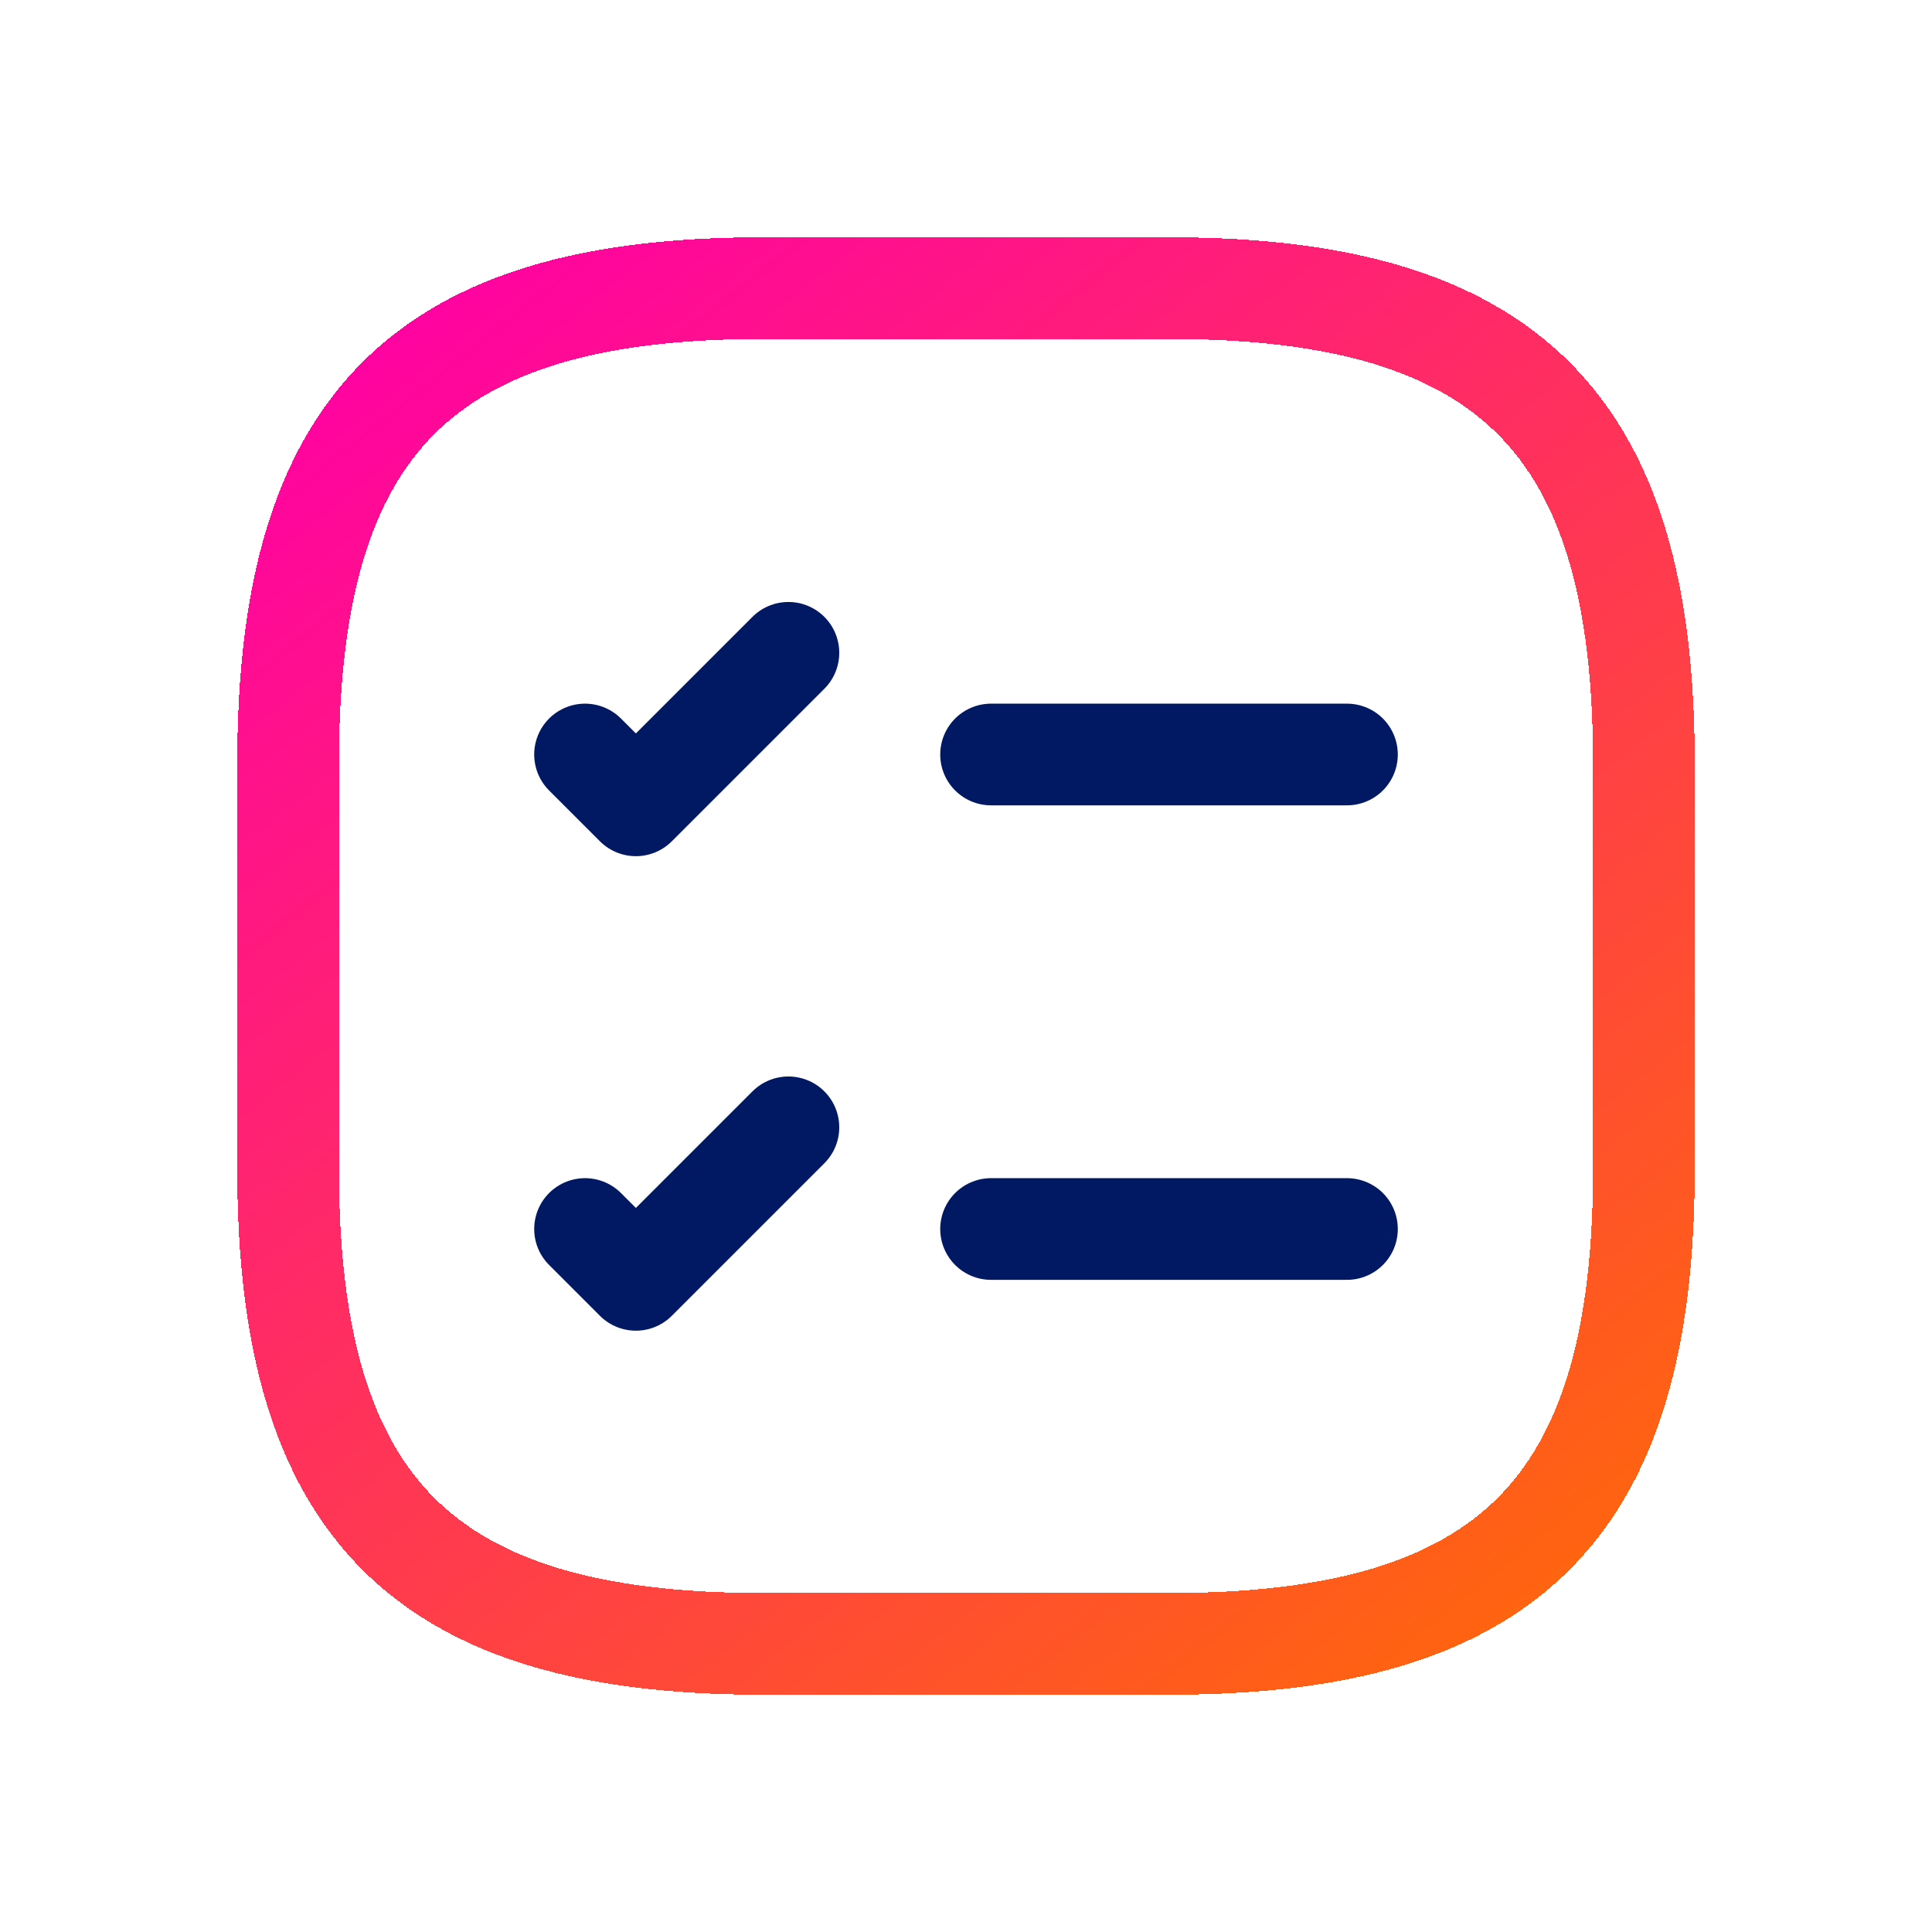 <svg width="38" height="38" viewBox="0 0 38 38" fill="none" xmlns="http://www.w3.org/2000/svg">
<path d="M19.493 14.84H26.493" stroke="#011863" stroke-width="2" stroke-linecap="round" stroke-linejoin="round"/>
<path d="M11.507 14.84L12.507 15.84L15.507 12.84" stroke="#011863" stroke-width="2" stroke-linecap="round" stroke-linejoin="round"/>
<path d="M19.493 24.173H26.493" stroke="#011863" stroke-width="2" stroke-linecap="round" stroke-linejoin="round"/>
<path d="M11.507 24.173L12.507 25.173L15.507 22.173" stroke="#011863" stroke-width="2" stroke-linecap="round" stroke-linejoin="round"/>
<g filter="url(#filter0_d_50_216)">
<path d="M15 32.333H23C29.667 32.333 32.333 29.667 32.333 23V15C32.333 8.333 29.667 5.667 23 5.667H15C8.333 5.667 5.667 8.333 5.667 15V23C5.667 29.667 8.333 32.333 15 32.333Z" stroke="url(#paint0_linear_50_216)" stroke-width="2" stroke-linecap="round" stroke-linejoin="round" shape-rendering="crispEdges"/>
</g>
<defs>
<filter id="filter0_d_50_216" x="0.667" y="0.667" width="36.667" height="36.667" filterUnits="userSpaceOnUse" color-interpolation-filters="sRGB">
<feFlood flood-opacity="0" result="BackgroundImageFix"/>
<feColorMatrix in="SourceAlpha" type="matrix" values="0 0 0 0 0 0 0 0 0 0 0 0 0 0 0 0 0 0 127 0" result="hardAlpha"/>
<feOffset/>
<feGaussianBlur stdDeviation="2"/>
<feComposite in2="hardAlpha" operator="out"/>
<feColorMatrix type="matrix" values="0 0 0 0 0 0 0 0 0 0 0 0 0 0 0 0 0 0 0.25 0"/>
<feBlend mode="normal" in2="BackgroundImageFix" result="effect1_dropShadow_50_216"/>
<feBlend mode="normal" in="SourceGraphic" in2="effect1_dropShadow_50_216" result="shape"/>
</filter>
<linearGradient id="paint0_linear_50_216" x1="8.378" y1="5.667" x2="29.621" y2="32.333" gradientUnits="userSpaceOnUse">
<stop stop-color="#FF02A2"/>
<stop offset="1" stop-color="#FF650E"/>
</linearGradient>
</defs>
</svg>
